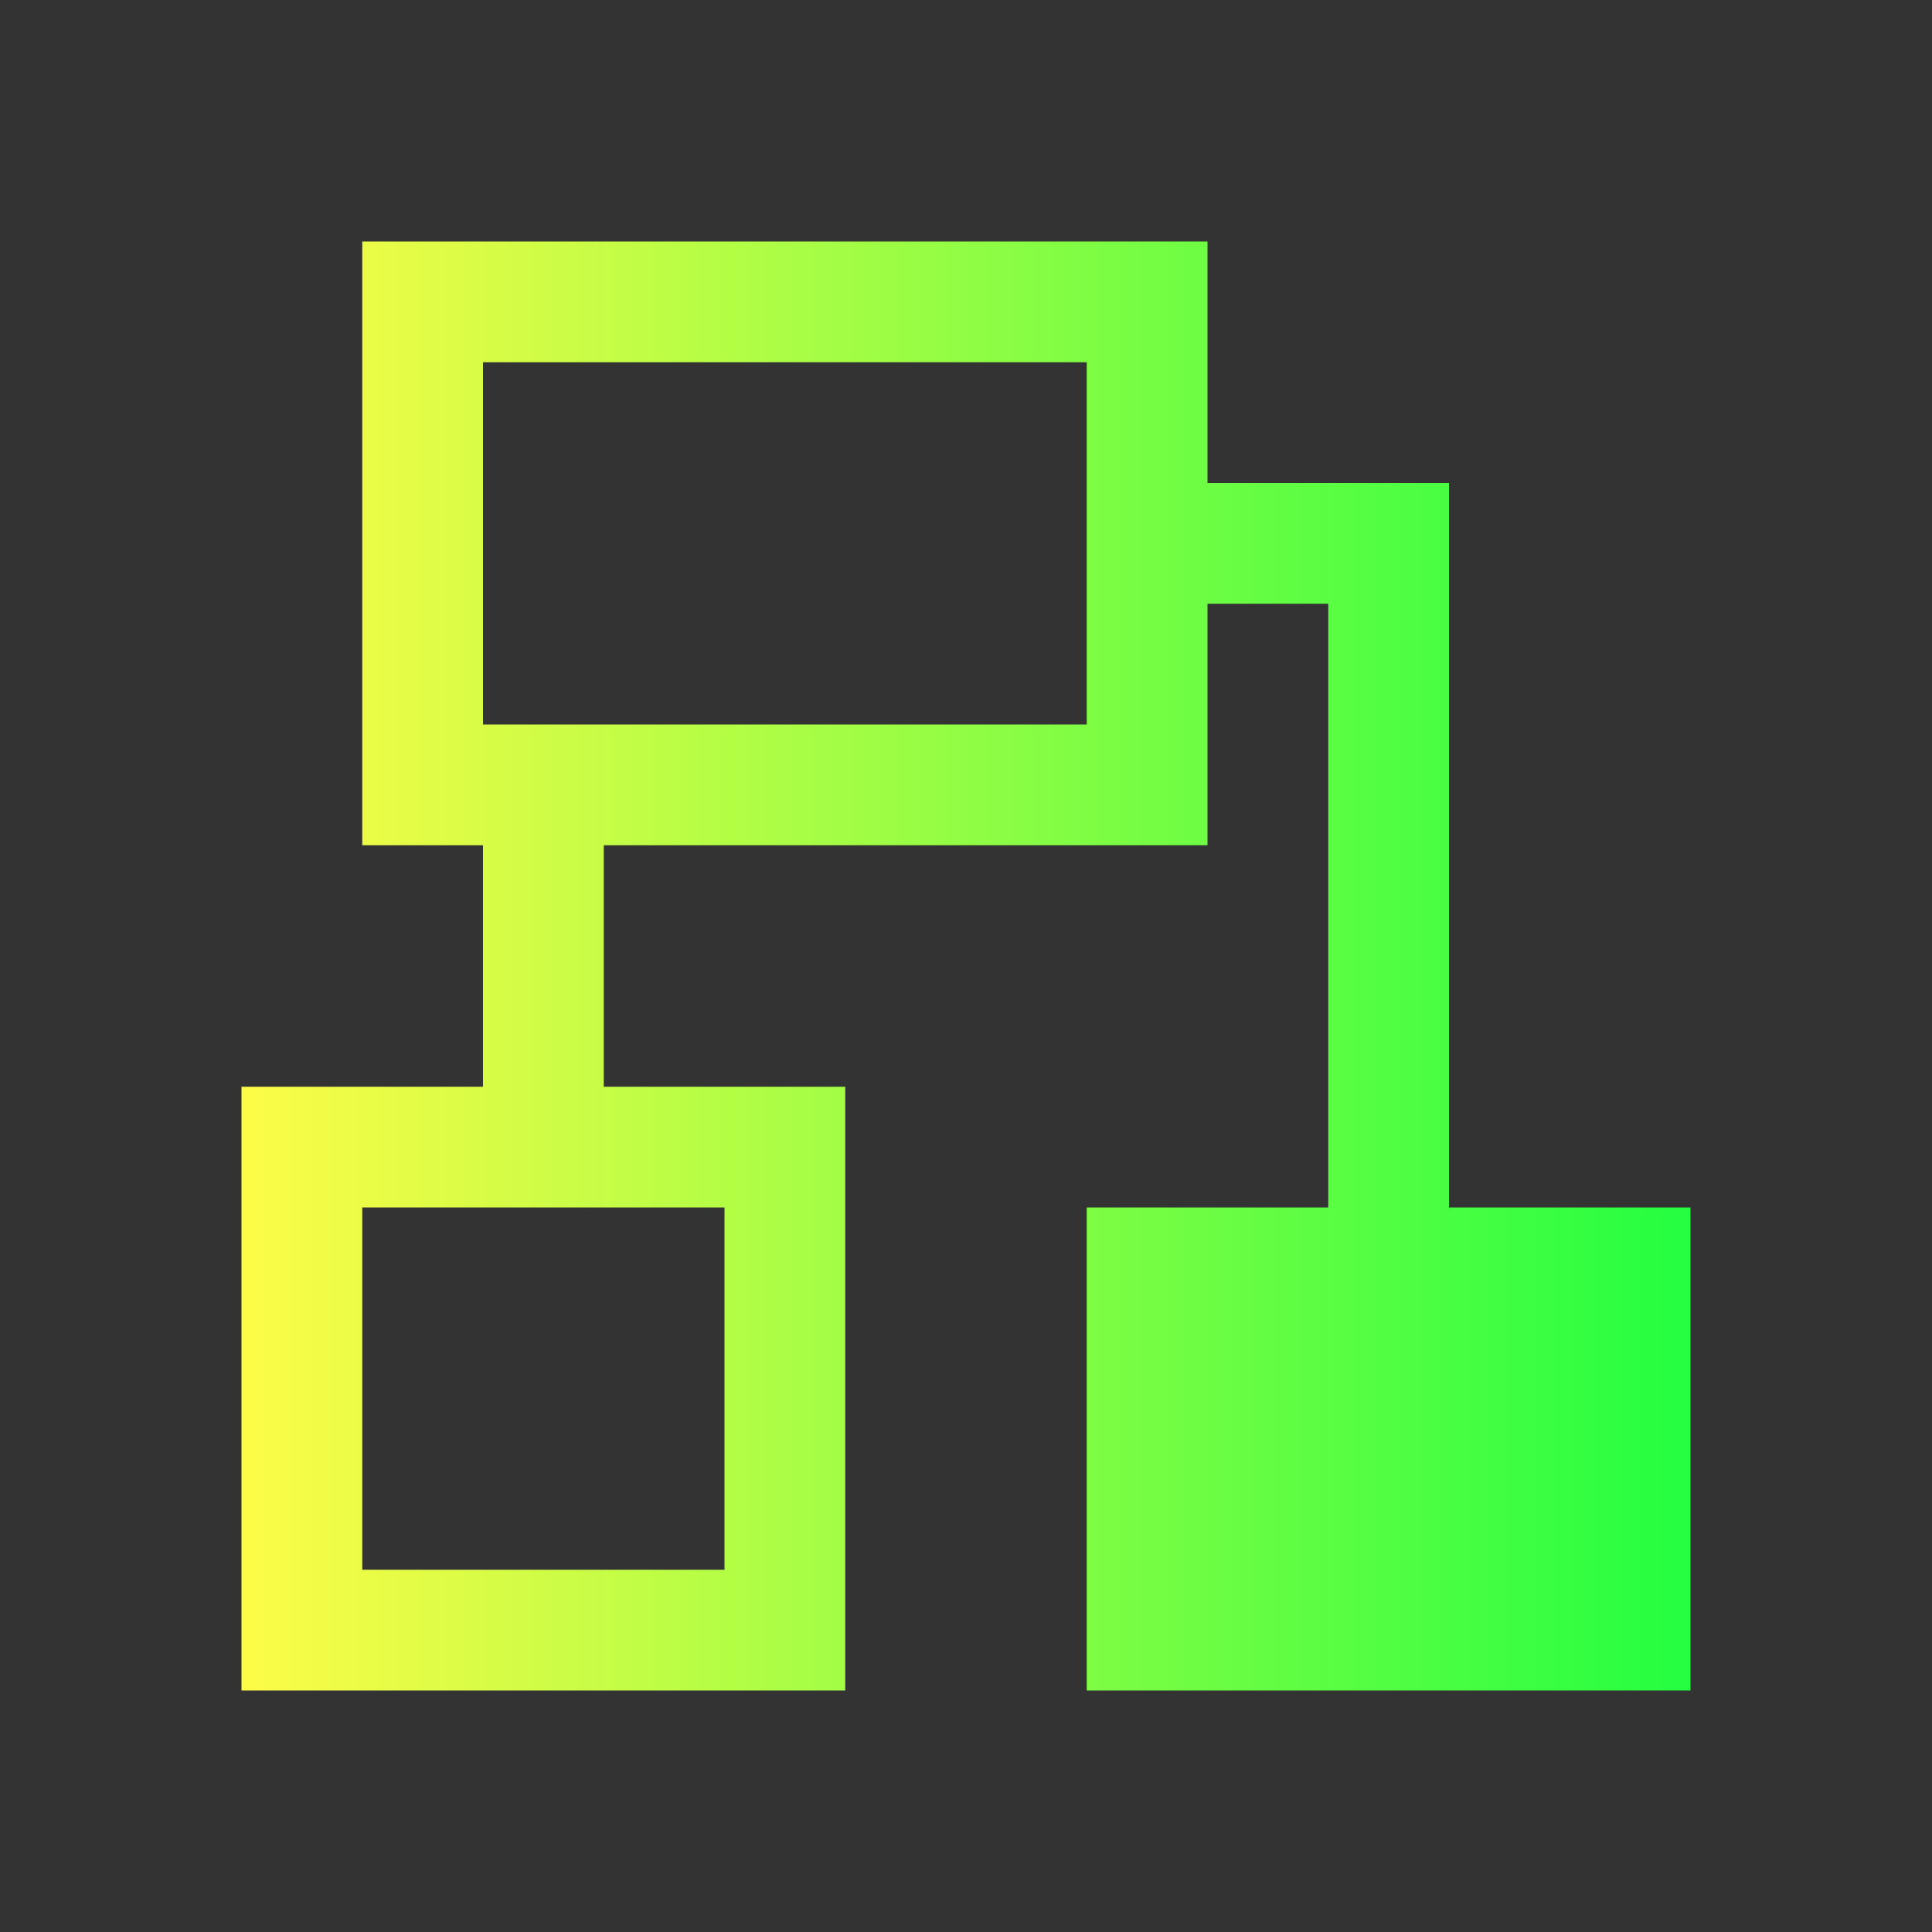 <svg width="16" height="16" viewBox="0 0 16 16" fill="none" xmlns="http://www.w3.org/2000/svg">
<rect x="0" y="0" width="16" height="16" fill="#333333" stroke="none"/>
<path d="M3 2V7H4V9H2V14H7V9H5V7H10V5H11V10H9V14H14V10H12V5V4H10V2H3ZM4 3H9V6H4V3ZM3 10H6V13H3V10Z" fill="url(#paint0_linear_10_9091)"/>
<defs>
<linearGradient id="paint0_linear_10_9091" x1="2" y1="8" x2="14" y2="8" gradientUnits="userSpaceOnUse">
<stop stop-color="#FDFC47"/>
<stop offset="1" stop-color="#24FE41"/>
</linearGradient>
</defs>
</svg>
